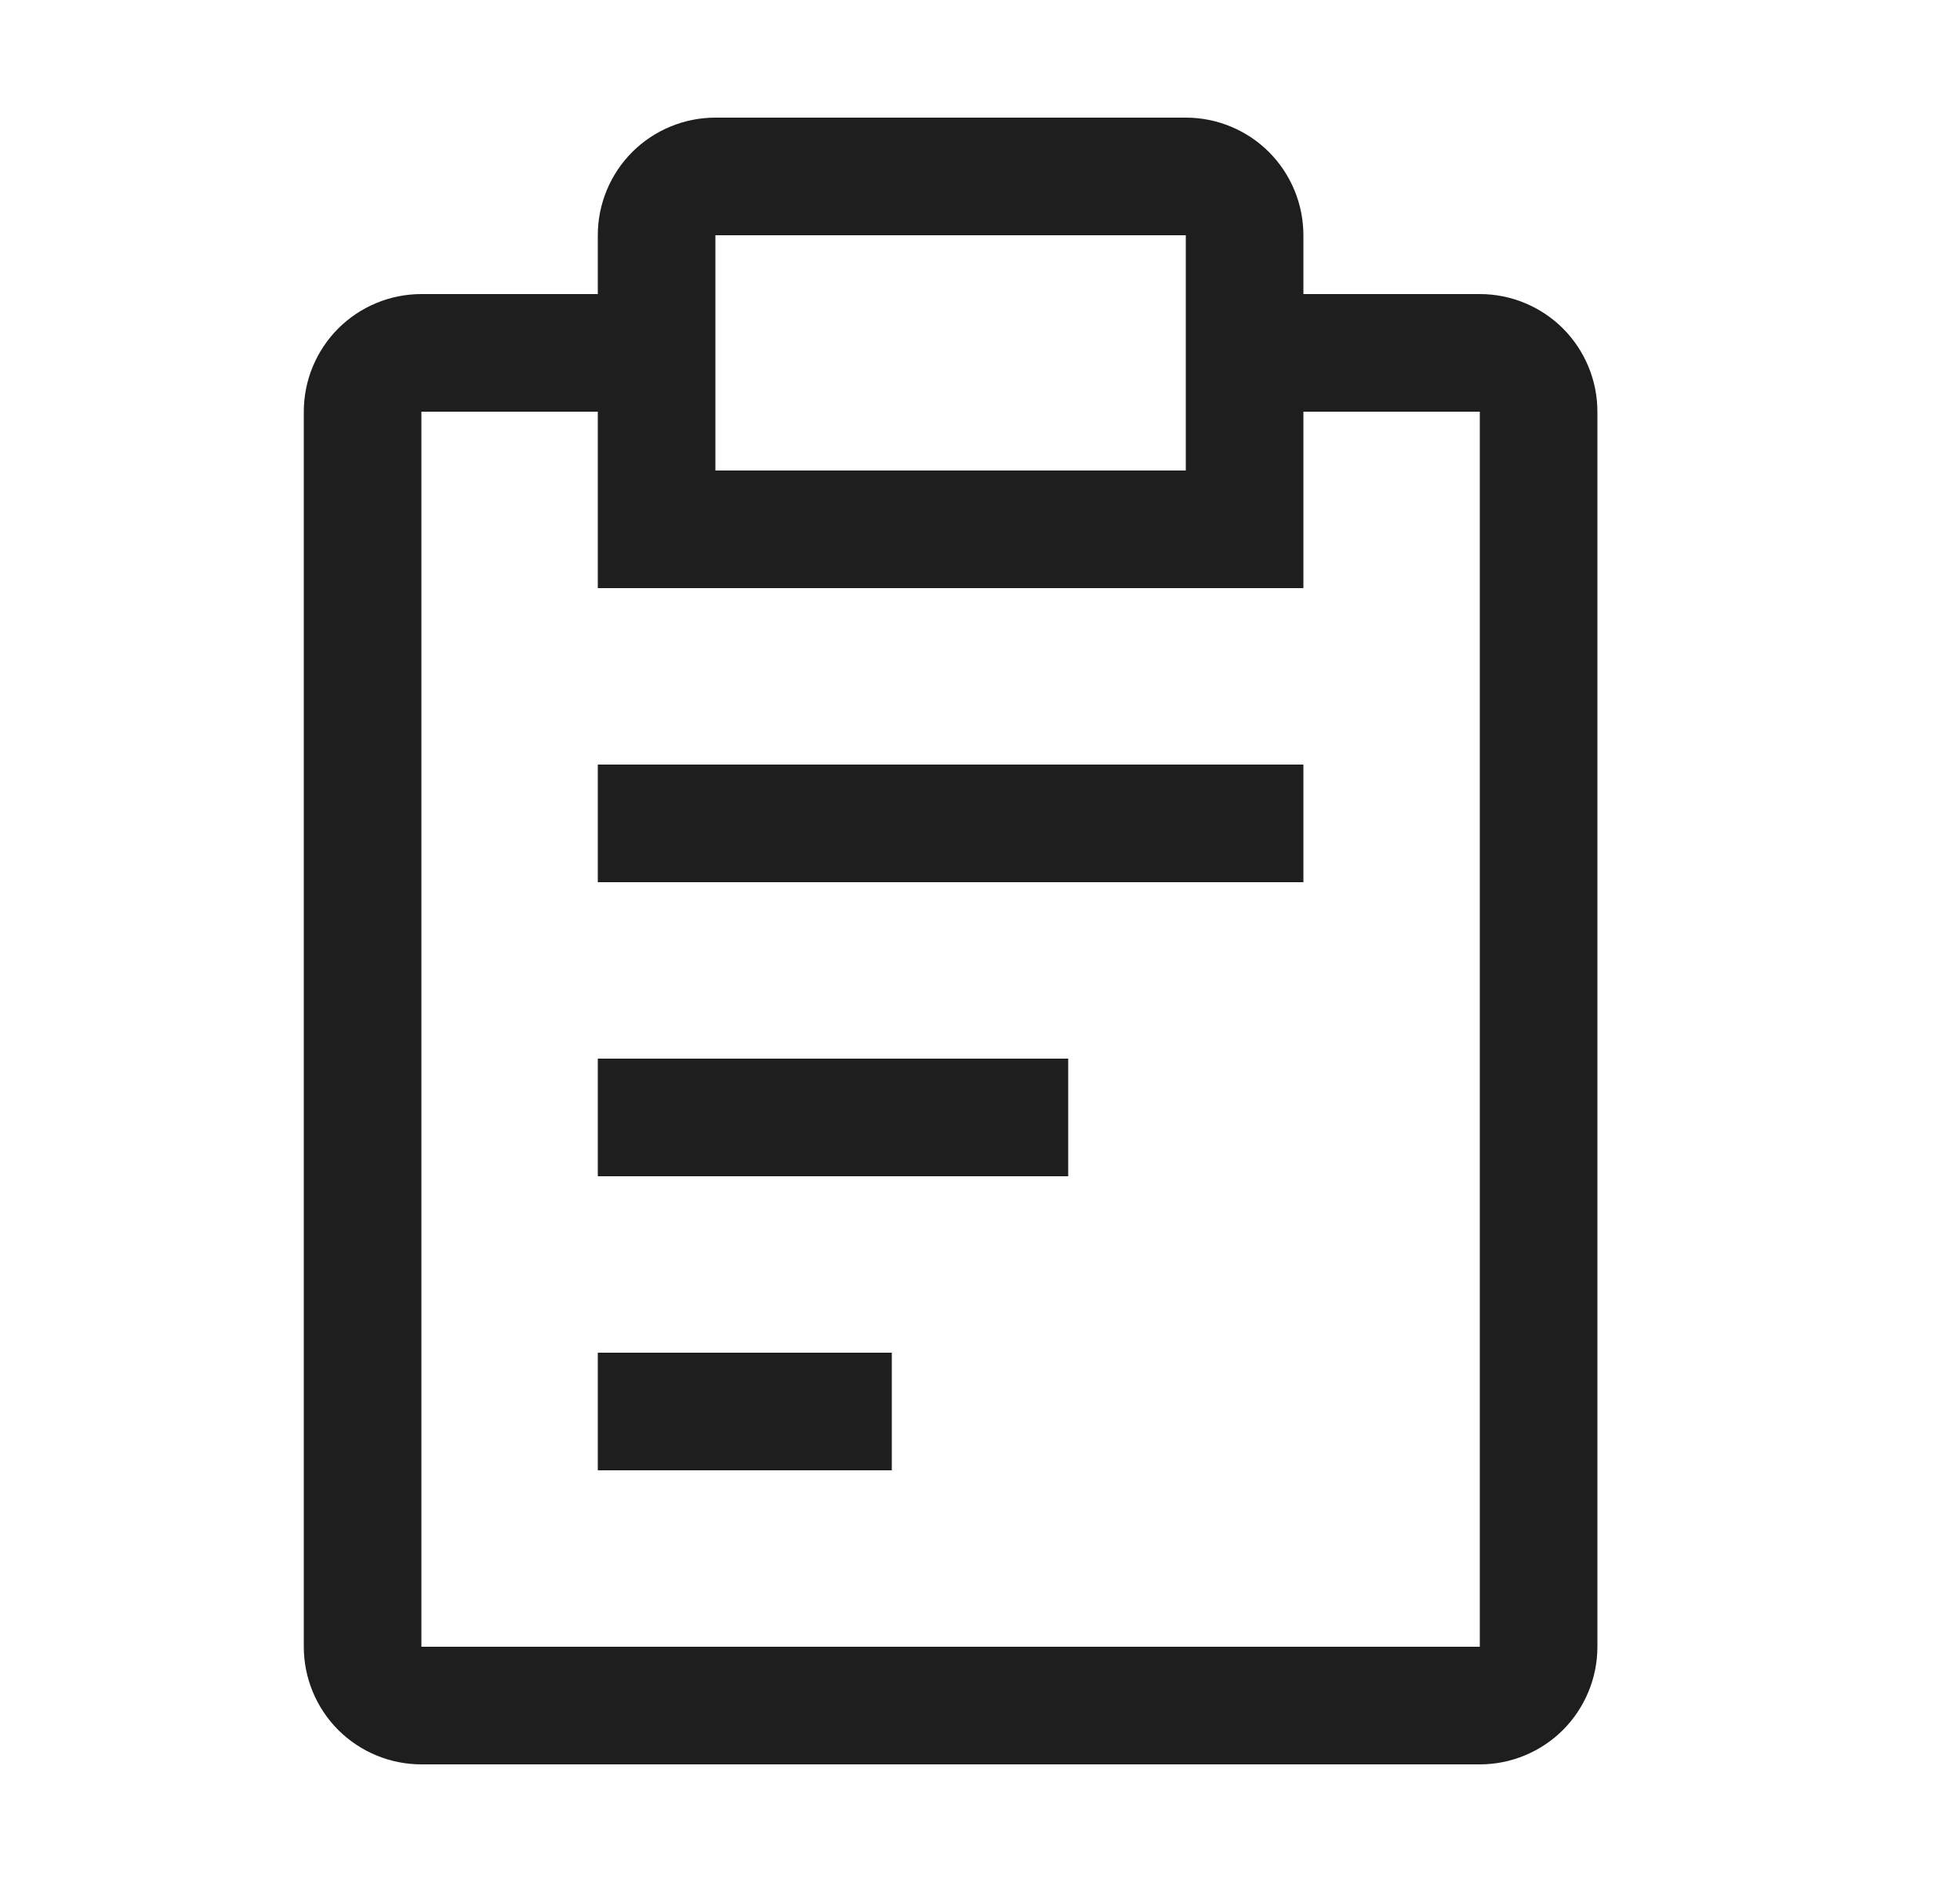 <svg width="25" height="24" viewBox="0 0 25 24" fill="none" xmlns="http://www.w3.org/2000/svg">
<path d="M7.625 13.5H13.625V15H7.625V13.5ZM7.625 9.75H16.625V11.25H7.625V9.75ZM7.625 17.25H11.375V18.75H7.625V17.25Z" fill="#1E1E1E"/>
<path d="M18.875 3.75H16.625V3C16.625 2.602 16.467 2.221 16.186 1.939C15.904 1.658 15.523 1.5 15.125 1.5H9.125C8.727 1.5 8.346 1.658 8.064 1.939C7.783 2.221 7.625 2.602 7.625 3V3.75H5.375C4.977 3.75 4.596 3.908 4.314 4.189C4.033 4.471 3.875 4.852 3.875 5.25V21C3.875 21.398 4.033 21.779 4.314 22.061C4.596 22.342 4.977 22.5 5.375 22.5H18.875C19.273 22.5 19.654 22.342 19.936 22.061C20.217 21.779 20.375 21.398 20.375 21V5.25C20.375 4.852 20.217 4.471 19.936 4.189C19.654 3.908 19.273 3.75 18.875 3.75ZM9.125 3H15.125V6H9.125V3ZM18.875 21H5.375V5.25H7.625V7.5H16.625V5.25H18.875V21Z" fill="#1E1E1E"/>
</svg>

